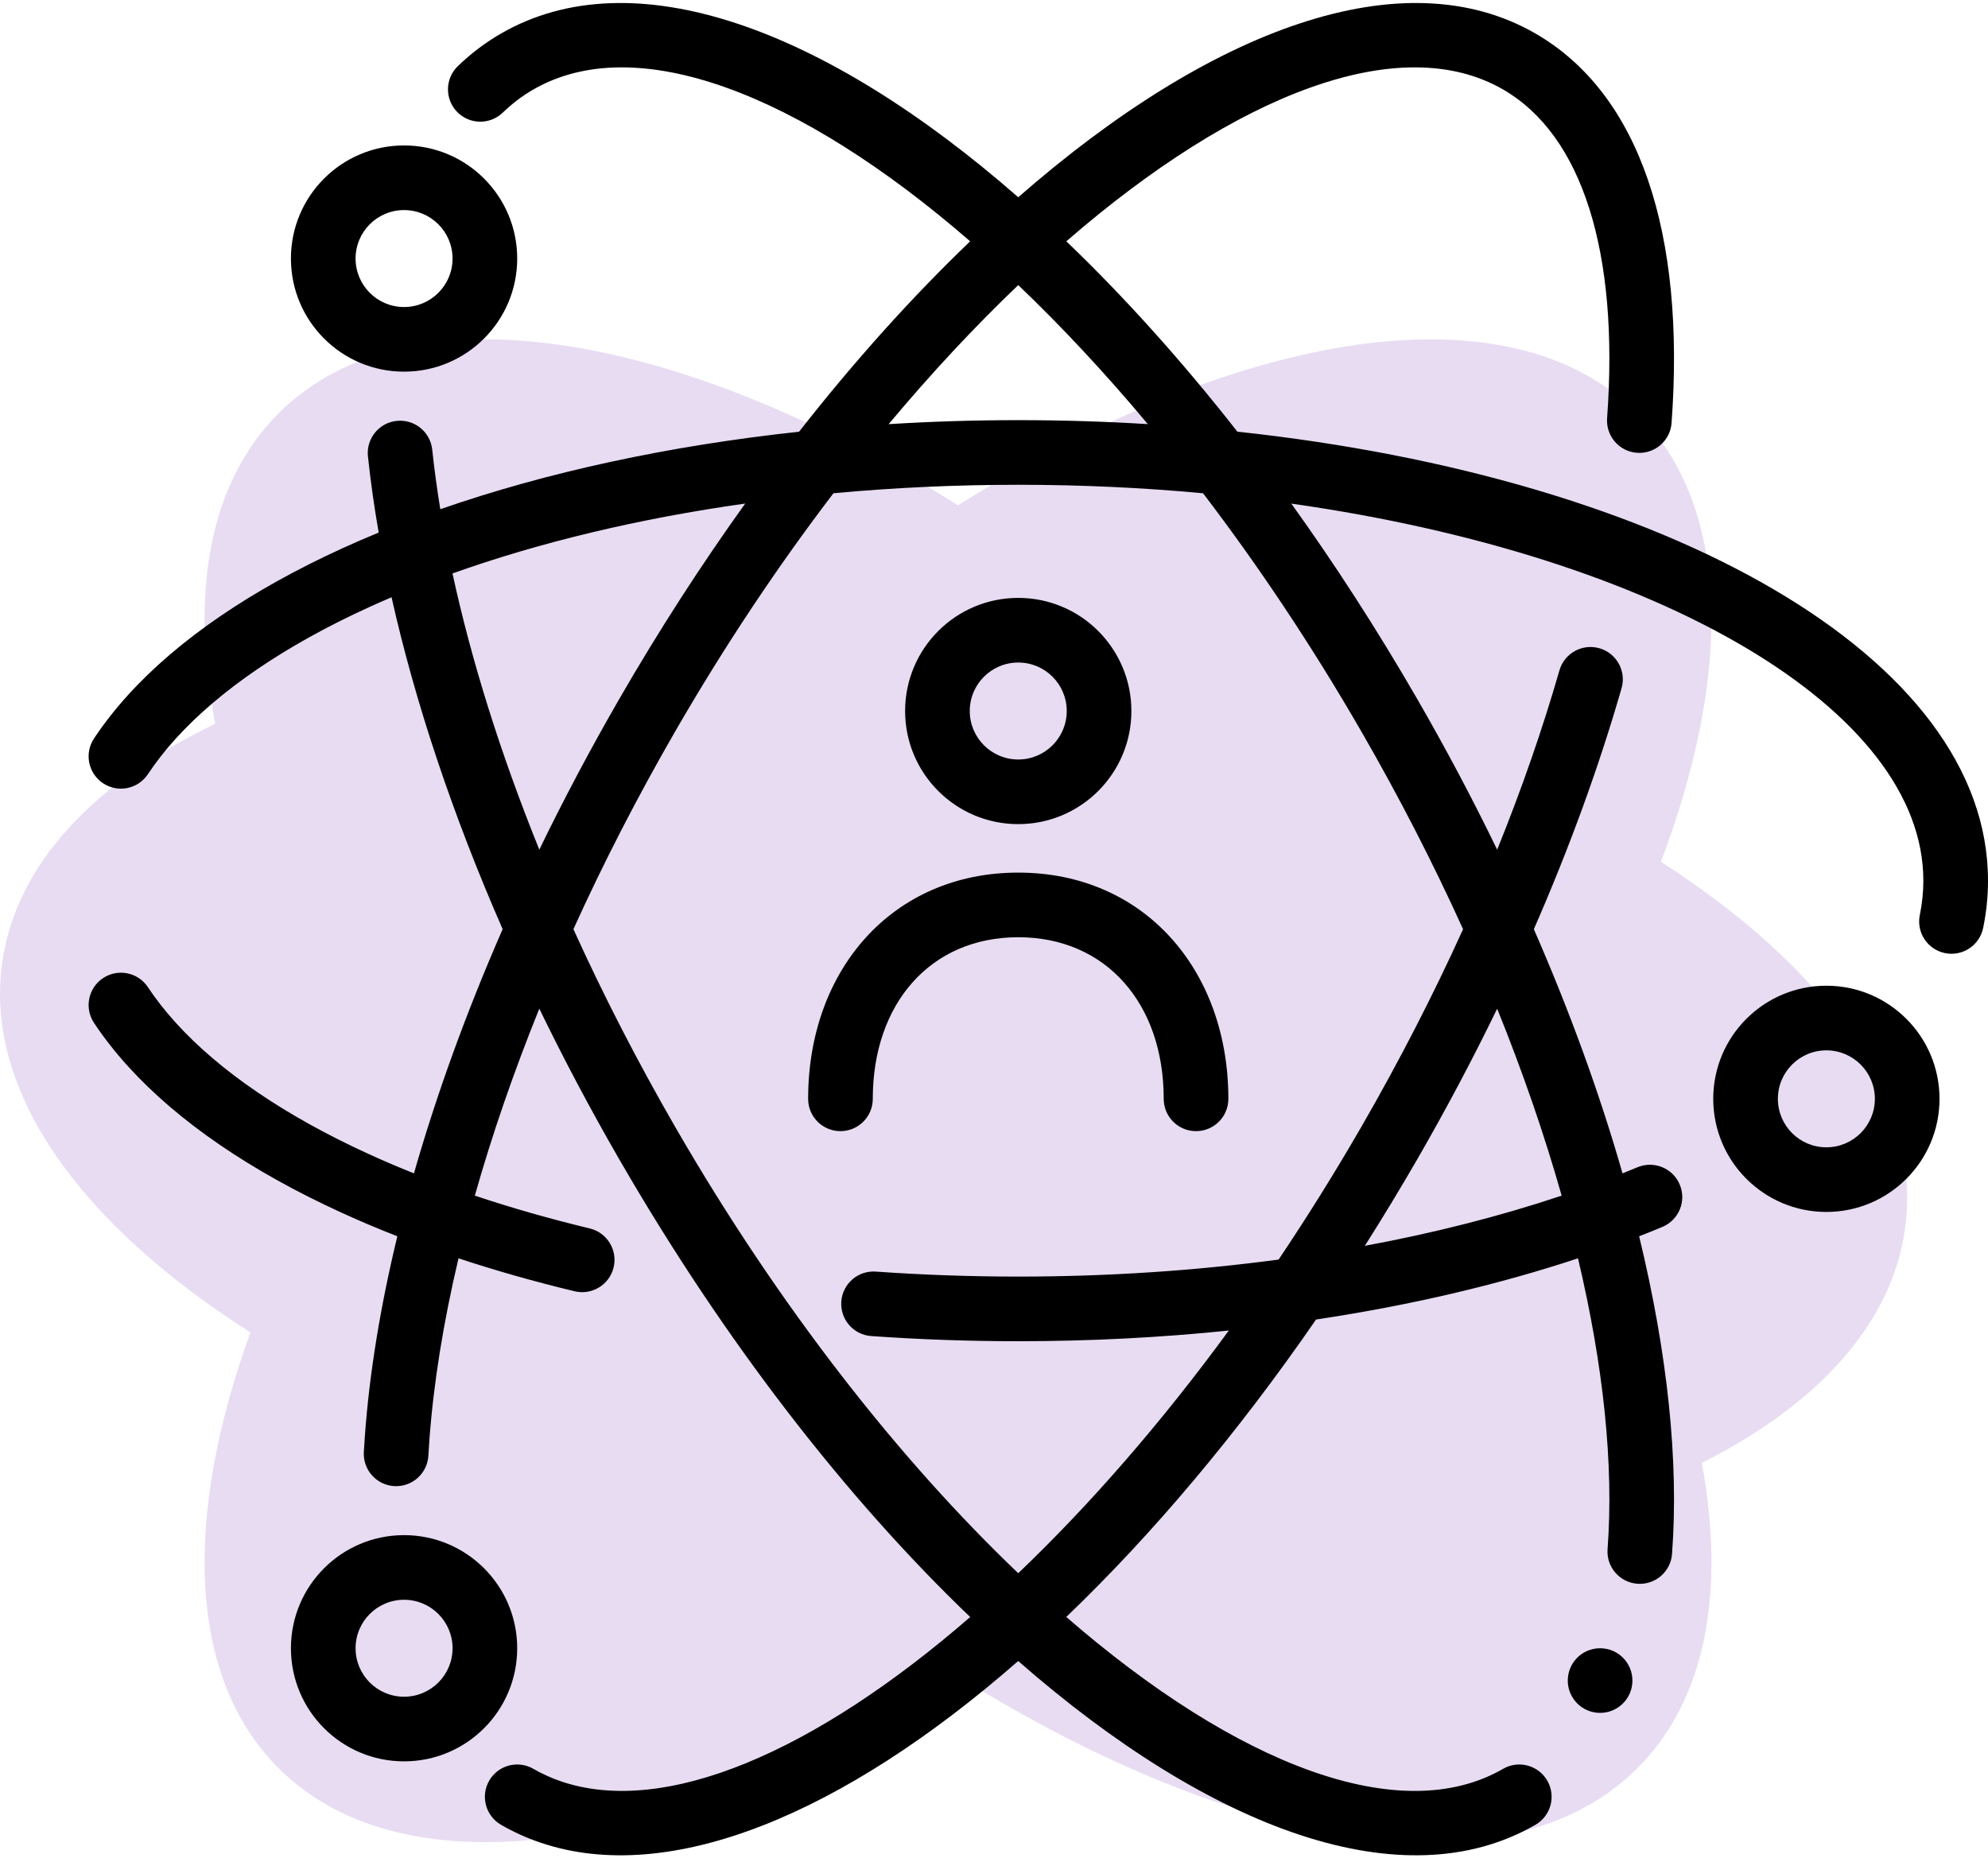 <?xml version="1.0" encoding="UTF-8"?>
<svg width="123px" height="115px" viewBox="0 0 123 115" version="1.1" xmlns="http://www.w3.org/2000/svg" xmlns:xlink="http://www.w3.org/1999/xlink">
    <!-- Generator: Sketch 54.1 (76490) - https://sketchapp.com -->
    <title>Group 21</title>
    <desc>Created with Sketch.</desc>
    <g id="Main" stroke="none" stroke-width="1" fill="none" fill-rule="evenodd">
        <g id="1.-index_1440" transform="translate(-834, -2655)">
            <g id="Group-11" transform="translate(50, 2349)">
                <g id="Group-9" transform="translate(707, 300)">
                    <g id="Group-21" transform="translate(76, 0)">
                        <rect id="Rectangle" x="0" y="0" width="128" height="128"></rect>
                        <rect id="Rectangle-Copy-2" x="4" y="4" width="120" height="120"></rect>
                        <path d="M14.313,50.788 C12.761,42.7 13.923,35.879 18.241,31.572 C26.245,23.589 42.907,26.419 60.274,37.267 C77.64,26.419 94.303,23.589 102.306,31.572 C108.075,37.327 108.212,47.569 103.766,59.327 C114.112,65.993 119.983,74.126 118.864,82.063 C118.032,87.971 113.447,92.919 106.295,96.532 C107.755,104.48 106.567,111.178 102.306,115.428 C94.303,123.411 77.64,120.581 60.274,109.733 C42.907,120.581 26.245,123.411 18.241,115.428 C12.601,109.802 12.344,99.886 16.491,88.458 C5.985,81.763 0.008,73.561 1.136,65.559 C1.991,59.485 6.813,54.425 14.313,50.788 Z" id="Combined-Shape" fill-opacity="0.15" fill="#6714B3"></path>
                        <path d="M85.444,83.097 C89.766,82.296 93.854,81.253 97.621,79.99 C96.561,76.245 95.226,72.366 93.631,68.423 C92.119,71.541 90.466,74.659 88.682,77.75 C87.628,79.575 86.548,81.358 85.444,83.097 L85.444,83.097 Z M80.108,83.947 C81.866,81.331 83.575,78.594 85.218,75.75 C87.561,71.691 89.67,67.586 91.522,63.503 C89.678,59.434 87.571,55.325 85.218,51.25 C82.145,45.928 78.845,40.993 75.435,36.526 C71.746,36.182 67.922,36 64,36 C60.11,36 56.283,36.179 52.567,36.524 C49.156,40.992 45.856,45.927 42.782,51.25 C40.433,55.32 38.325,59.426 36.478,63.5 C38.325,67.575 40.434,71.682 42.782,75.75 C49.218,86.897 56.65,96.343 64,103.357 C68.396,99.16 72.816,94.098 77.028,88.339 C72.802,88.775 68.438,89 64,89 C60.934,89 57.896,88.893 54.906,88.681 C53.804,88.603 52.974,87.647 53.052,86.545 C53.13,85.443 54.086,84.613 55.188,84.691 C58.085,84.896 61.028,85 64,85 C69.541,85 74.954,84.638 80.108,83.947 L80.108,83.947 Z M82.426,87.657 C77.529,94.759 72.272,100.984 66.972,106.064 C77.554,115.249 87.657,119.124 94,115.462 C94.957,114.909 96.18,115.237 96.732,116.194 C97.284,117.15 96.957,118.373 96,118.926 C87.843,123.635 75.97,119.267 63.997,108.791 C53.189,118.249 42.445,122.749 34.437,120.029 C33.587,119.74 32.774,119.372 32,118.926 C31.043,118.373 30.716,117.15 31.268,116.194 C31.82,115.237 33.043,114.909 34,115.462 C34.546,115.777 35.121,116.037 35.724,116.242 C42.135,118.419 51.395,114.432 61.026,106.068 C53.397,98.756 45.848,89.06 39.318,77.75 C37.531,74.654 35.878,71.535 34.368,68.42 C32.776,72.357 31.44,76.235 30.379,79.99 C32.63,80.744 35.006,81.423 37.488,82.02 C38.562,82.278 39.223,83.358 38.965,84.432 C38.706,85.506 37.626,86.167 36.553,85.909 C34.055,85.308 31.655,84.627 29.369,83.87 C28.431,87.83 27.821,91.619 27.564,95.153 C27.542,95.465 27.522,95.774 27.505,96.081 C27.443,97.184 26.5,98.028 25.397,97.967 C24.294,97.906 23.45,96.962 23.511,95.859 C23.529,95.529 23.551,95.197 23.575,94.863 C23.857,90.983 24.536,86.833 25.584,82.506 C24.403,82.045 23.26,81.561 22.157,81.057 C16.543,78.493 12.037,75.422 8.92,71.988 C8.127,71.114 7.424,70.217 6.816,69.3 C6.206,68.379 6.457,67.138 7.378,66.528 C8.298,65.917 9.539,66.169 10.15,67.089 C10.644,67.834 11.222,68.572 11.882,69.299 C14.6,72.294 18.666,75.065 23.819,77.419 C24.72,77.831 25.652,78.229 26.612,78.612 C28.012,73.714 29.854,68.635 32.099,63.5 C29.013,56.445 26.688,49.488 25.226,42.96 C24.75,43.163 24.281,43.37 23.819,43.581 C18.666,45.935 14.6,48.706 11.882,51.701 C11.222,52.428 10.644,53.166 10.15,53.911 C9.539,54.831 8.298,55.083 7.378,54.472 C6.457,53.862 6.206,52.621 6.816,51.7 C7.424,50.783 8.127,49.886 8.92,49.012 C12.037,45.578 16.543,42.507 22.157,39.943 C22.897,39.604 23.655,39.276 24.429,38.957 C24.15,37.353 23.928,35.781 23.765,34.247 C23.647,33.148 24.443,32.163 25.541,32.046 C26.64,31.929 27.625,32.724 27.742,33.822 C27.871,35.028 28.037,36.259 28.242,37.512 C34.835,35.218 42.379,33.584 50.439,32.717 C53.885,28.317 57.446,24.363 61.025,20.933 C50.444,11.75 40.343,7.876 34,11.538 C33.316,11.933 32.685,12.41 32.106,12.97 C31.311,13.737 30.045,13.715 29.278,12.92 C28.511,12.126 28.533,10.859 29.327,10.092 C30.14,9.308 31.032,8.633 32,8.074 C40.157,3.365 52.028,7.732 64,18.206 C75.972,7.732 87.843,3.365 96,8.074 C102.483,11.818 105.28,20.473 104.422,32.173 C104.342,33.275 103.383,34.102 102.282,34.021 C101.18,33.941 100.352,32.982 100.433,31.881 C101.191,21.545 98.865,14.347 94,11.538 C87.657,7.876 77.556,11.75 66.975,20.933 C70.553,24.362 74.113,28.315 77.558,32.713 C104.09,35.557 124,46.614 124,60.5 C124,61.483 123.899,62.46 123.699,63.428 C123.476,64.509 122.417,65.205 121.336,64.981 C120.254,64.758 119.558,63.7 119.782,62.618 C119.927,61.916 120,61.21 120,60.5 C120,49.884 103.627,40.388 80.897,37.166 C83.603,40.936 86.215,44.978 88.682,49.25 C90.471,52.349 92.124,55.469 93.632,58.582 C95.151,54.826 96.441,51.11 97.484,47.485 C97.79,46.424 98.898,45.811 99.959,46.117 C101.021,46.422 101.633,47.53 101.328,48.592 C99.929,53.451 98.107,58.459 95.901,63.502 C98.149,68.644 99.989,73.724 101.387,78.612 C101.699,78.488 102.008,78.362 102.314,78.234 C103.334,77.809 104.505,78.291 104.93,79.31 C105.355,80.33 104.873,81.501 103.854,81.926 C103.381,82.123 102.902,82.317 102.416,82.506 C104.166,89.725 104.883,96.427 104.451,102.165 C104.368,103.267 103.407,104.092 102.306,104.009 C101.205,103.926 100.379,102.966 100.462,101.864 C100.854,96.658 100.211,90.524 98.632,83.87 C93.673,85.513 88.213,86.789 82.426,87.657 L82.426,87.657 Z M64,23.643 C61.321,26.2 58.631,29.08 55.982,32.248 C58.617,32.084 61.294,32 64,32 C66.717,32 69.393,32.084 72.017,32.246 C69.368,29.079 66.679,26.199 64,23.643 L64,23.643 Z M34.368,58.58 C35.878,55.466 37.531,52.346 39.318,49.25 C41.786,44.976 44.399,40.933 47.107,37.162 C40.533,38.09 34.403,39.557 28.997,41.487 C30.171,46.912 31.983,52.682 34.368,58.58 L34.368,58.58 Z M64,57 C60.134,57 57,53.866 57,50 C57,46.134 60.134,43 64,43 C67.866,43 71,46.134 71,50 C71,53.866 67.866,57 64,57 Z M64,53 C65.657,53 67,51.657 67,50 C67,48.343 65.657,47 64,47 C62.343,47 61,48.343 61,50 C61,51.657 62.343,53 64,53 Z M26,29 C22.134,29 19,25.866 19,22 C19,18.134 22.134,15 26,15 C29.866,15 33,18.134 33,22 C33,25.866 29.866,29 26,29 Z M26,25 C27.657,25 29,23.657 29,22 C29,20.343 27.657,19 26,19 C24.343,19 23,20.343 23,22 C23,23.657 24.343,25 26,25 Z M26,115 C22.134,115 19,111.866 19,108 C19,104.134 22.134,101 26,101 C29.866,101 33,104.134 33,108 C33,111.866 29.866,115 26,115 Z M26,111 C27.657,111 29,109.657 29,108 C29,106.343 27.657,105 26,105 C24.343,105 23,106.343 23,108 C23,109.657 24.343,111 26,111 Z M114,81 C110.134,81 107,77.866 107,74 C107,70.134 110.134,67 114,67 C117.866,67 121,70.134 121,74 C121,77.866 117.866,81 114,81 Z M114,77 C115.657,77 117,75.657 117,74 C117,72.343 115.657,71 114,71 C112.343,71 111,72.343 111,74 C111,75.657 112.343,77 114,77 Z M55,74 C55,75.105 54.105,76 53,76 C51.895,76 51,75.105 51,74 C51,66.008 56.23,60 64,60 C71.77,60 77,66.008 77,74 C77,75.105 76.105,76 75,76 C73.895,76 73,75.105 73,74 C73,68.103 69.428,64 64,64 C58.572,64 55,68.103 55,74 Z M100,112 C98.895,112 98,111.105 98,110 C98,108.895 98.895,108 100,108 C101.105,108 102,108.895 102,110 C102,111.105 101.105,112 100,112 Z" id="Shape" fill="#000000" fill-rule="nonzero"></path>
                    </g>
                </g>
            </g>
        </g>
    </g>
</svg>